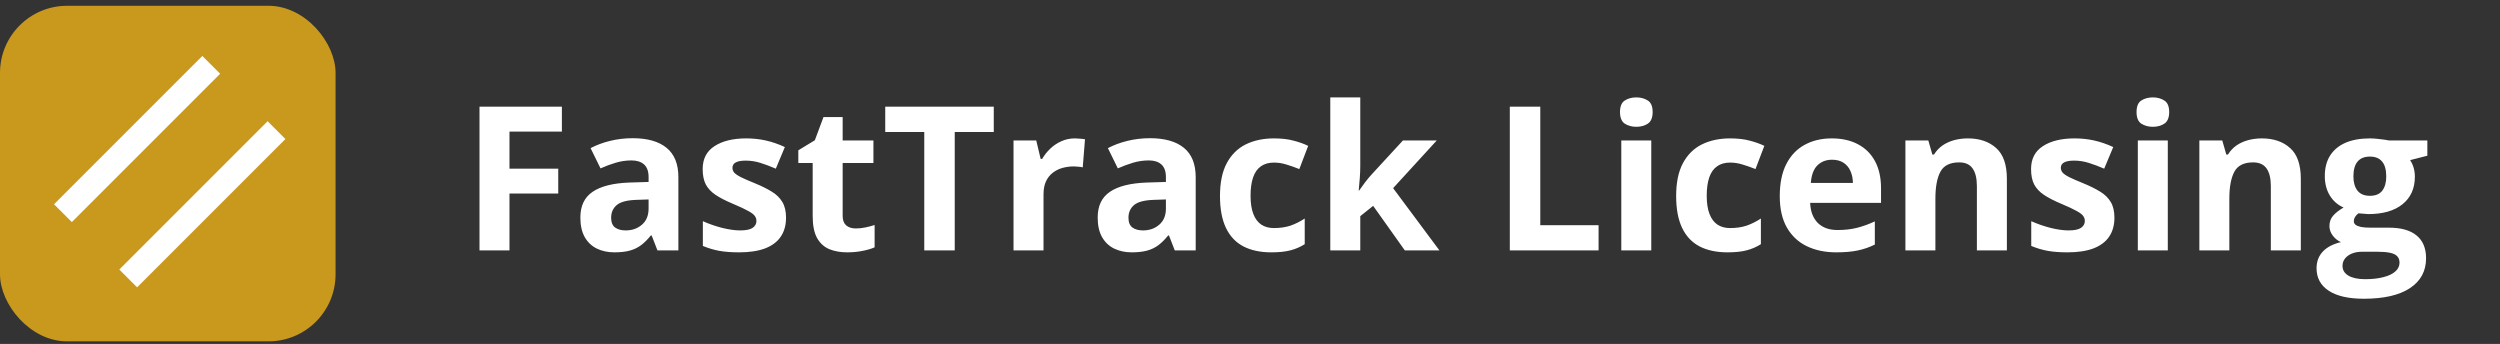 <svg width="298" height="41" viewBox="0 0 298 41" fill="none" xmlns="http://www.w3.org/2000/svg">
<rect x="0" y="0" width="298" height="41" fill="#333333" stroke="none"/>
<rect y="0.69" width="40" height="40" rx="8" fill="#C9991D"/>
<rect x="6.441" y="24.35" width="25.002" height="2.998" transform="rotate(-45 6.441 24.35)" fill="white"/>
<rect x="14.22" y="32.129" width="25.002" height="2.998" transform="rotate(-45 14.22 32.129)" fill="white"/>
<path d="M60.73 29.845H57.156V12.712H66.977V15.688H60.73V20.106H66.543V23.071H60.73V29.845ZM75.414 16.474C77.172 16.474 78.519 16.856 79.457 17.622C80.394 18.388 80.863 19.552 80.863 21.114V29.845H78.367L77.676 28.064H77.582C77.207 28.532 76.824 28.915 76.434 29.212C76.043 29.509 75.594 29.727 75.086 29.868C74.578 30.009 73.961 30.079 73.234 30.079C72.461 30.079 71.766 29.931 71.148 29.634C70.539 29.337 70.059 28.884 69.707 28.274C69.356 27.657 69.18 26.876 69.18 25.931C69.18 24.54 69.668 23.517 70.644 22.86C71.621 22.196 73.086 21.829 75.039 21.759L77.312 21.689V21.114C77.312 20.427 77.133 19.923 76.773 19.602C76.414 19.282 75.914 19.122 75.273 19.122C74.641 19.122 74.019 19.212 73.41 19.392C72.801 19.571 72.191 19.798 71.582 20.071L70.398 17.657C71.094 17.29 71.871 17.001 72.731 16.79C73.598 16.579 74.492 16.474 75.414 16.474ZM77.312 23.774L75.93 23.821C74.773 23.852 73.969 24.06 73.516 24.442C73.07 24.825 72.848 25.329 72.848 25.954C72.848 26.501 73.008 26.892 73.328 27.126C73.648 27.352 74.066 27.466 74.582 27.466C75.348 27.466 75.992 27.239 76.516 26.786C77.047 26.333 77.312 25.689 77.312 24.852V23.774ZM93.695 25.954C93.695 26.845 93.484 27.599 93.062 28.216C92.648 28.825 92.027 29.29 91.199 29.61C90.371 29.923 89.34 30.079 88.106 30.079C87.191 30.079 86.406 30.02 85.75 29.903C85.102 29.786 84.445 29.591 83.781 29.317V26.364C84.492 26.685 85.254 26.95 86.066 27.161C86.887 27.364 87.606 27.466 88.223 27.466C88.918 27.466 89.414 27.364 89.711 27.161C90.016 26.95 90.168 26.677 90.168 26.341C90.168 26.122 90.106 25.927 89.981 25.755C89.863 25.575 89.606 25.376 89.207 25.157C88.809 24.931 88.184 24.638 87.332 24.278C86.512 23.935 85.836 23.587 85.305 23.235C84.781 22.884 84.391 22.47 84.133 21.993C83.883 21.509 83.758 20.895 83.758 20.153C83.758 18.942 84.227 18.032 85.164 17.423C86.109 16.806 87.371 16.497 88.949 16.497C89.762 16.497 90.535 16.579 91.269 16.743C92.012 16.907 92.773 17.169 93.555 17.528L92.477 20.106C91.828 19.825 91.215 19.595 90.637 19.415C90.066 19.235 89.484 19.145 88.891 19.145C88.367 19.145 87.973 19.216 87.707 19.356C87.441 19.497 87.309 19.712 87.309 20.001C87.309 20.212 87.375 20.399 87.508 20.564C87.648 20.727 87.914 20.911 88.305 21.114C88.703 21.31 89.285 21.564 90.051 21.876C90.793 22.181 91.438 22.501 91.984 22.837C92.531 23.165 92.953 23.575 93.25 24.067C93.547 24.552 93.695 25.181 93.695 25.954ZM102.004 27.231C102.395 27.231 102.773 27.192 103.141 27.114C103.516 27.036 103.887 26.939 104.254 26.821V29.481C103.871 29.653 103.395 29.794 102.824 29.903C102.262 30.02 101.645 30.079 100.973 30.079C100.191 30.079 99.488 29.954 98.863 29.704C98.246 29.446 97.758 29.005 97.398 28.38C97.047 27.747 96.871 26.868 96.871 25.743V19.427H95.16V17.915L97.129 16.72L98.16 13.954H100.445V16.743H104.113V19.427H100.445V25.743C100.445 26.243 100.586 26.618 100.867 26.868C101.156 27.11 101.535 27.231 102.004 27.231ZM113.805 29.845H110.172V15.735H105.52V12.712H118.457V15.735H113.805V29.845ZM128.125 16.497C128.305 16.497 128.512 16.509 128.746 16.532C128.988 16.548 129.184 16.571 129.332 16.602L129.062 19.954C128.945 19.915 128.777 19.888 128.559 19.872C128.348 19.849 128.164 19.837 128.008 19.837C127.547 19.837 127.098 19.895 126.66 20.013C126.23 20.13 125.844 20.321 125.5 20.587C125.156 20.845 124.883 21.189 124.68 21.618C124.484 22.04 124.387 22.56 124.387 23.177V29.845H120.812V16.743H123.52L124.047 18.946H124.223C124.48 18.501 124.801 18.095 125.184 17.727C125.574 17.352 126.016 17.056 126.508 16.837C127.008 16.61 127.547 16.497 128.125 16.497ZM137.078 16.474C138.836 16.474 140.184 16.856 141.121 17.622C142.059 18.388 142.527 19.552 142.527 21.114V29.845H140.031L139.34 28.064H139.246C138.871 28.532 138.488 28.915 138.098 29.212C137.707 29.509 137.258 29.727 136.75 29.868C136.242 30.009 135.625 30.079 134.898 30.079C134.125 30.079 133.43 29.931 132.812 29.634C132.203 29.337 131.723 28.884 131.371 28.274C131.02 27.657 130.844 26.876 130.844 25.931C130.844 24.54 131.332 23.517 132.309 22.86C133.285 22.196 134.75 21.829 136.703 21.759L138.977 21.689V21.114C138.977 20.427 138.797 19.923 138.438 19.602C138.078 19.282 137.578 19.122 136.938 19.122C136.305 19.122 135.684 19.212 135.074 19.392C134.465 19.571 133.855 19.798 133.246 20.071L132.062 17.657C132.758 17.29 133.535 17.001 134.395 16.79C135.262 16.579 136.156 16.474 137.078 16.474ZM138.977 23.774L137.594 23.821C136.438 23.852 135.633 24.06 135.18 24.442C134.734 24.825 134.512 25.329 134.512 25.954C134.512 26.501 134.672 26.892 134.992 27.126C135.312 27.352 135.73 27.466 136.246 27.466C137.012 27.466 137.656 27.239 138.18 26.786C138.711 26.333 138.977 25.689 138.977 24.852V23.774ZM151.539 30.079C150.242 30.079 149.137 29.845 148.223 29.376C147.309 28.899 146.613 28.165 146.137 27.173C145.66 26.181 145.422 24.911 145.422 23.364C145.422 21.763 145.691 20.458 146.23 19.45C146.777 18.435 147.531 17.689 148.492 17.212C149.461 16.735 150.582 16.497 151.855 16.497C152.762 16.497 153.543 16.587 154.199 16.767C154.863 16.939 155.441 17.145 155.934 17.388L154.879 20.153C154.316 19.927 153.793 19.743 153.309 19.602C152.824 19.454 152.34 19.38 151.855 19.38C151.23 19.38 150.711 19.528 150.297 19.825C149.883 20.114 149.574 20.552 149.371 21.138C149.168 21.724 149.066 22.458 149.066 23.341C149.066 24.208 149.176 24.927 149.395 25.497C149.613 26.067 149.93 26.493 150.344 26.774C150.758 27.048 151.262 27.185 151.855 27.185C152.598 27.185 153.258 27.087 153.836 26.892C154.414 26.689 154.977 26.407 155.523 26.048V29.106C154.977 29.45 154.402 29.696 153.801 29.845C153.207 30.001 152.453 30.079 151.539 30.079ZM162.145 11.61V19.767C162.145 20.259 162.125 20.751 162.086 21.243C162.047 21.735 162.004 22.227 161.957 22.72H162.004C162.246 22.376 162.492 22.036 162.742 21.7C163 21.364 163.273 21.04 163.562 20.727L167.23 16.743H171.262L166.059 22.427L171.578 29.845H167.453L163.68 24.536L162.145 25.767V29.845H158.57V11.61H162.145ZM179.969 29.845V12.712H183.602V26.845H190.551V29.845H179.969ZM196.832 16.743V29.845H193.258V16.743H196.832ZM195.051 11.61C195.582 11.61 196.039 11.735 196.422 11.985C196.805 12.227 196.996 12.685 196.996 13.356C196.996 14.021 196.805 14.481 196.422 14.739C196.039 14.989 195.582 15.114 195.051 15.114C194.512 15.114 194.051 14.989 193.668 14.739C193.293 14.481 193.105 14.021 193.105 13.356C193.105 12.685 193.293 12.227 193.668 11.985C194.051 11.735 194.512 11.61 195.051 11.61ZM205.914 30.079C204.617 30.079 203.512 29.845 202.598 29.376C201.684 28.899 200.988 28.165 200.512 27.173C200.035 26.181 199.797 24.911 199.797 23.364C199.797 21.763 200.066 20.458 200.605 19.45C201.152 18.435 201.906 17.689 202.867 17.212C203.836 16.735 204.957 16.497 206.23 16.497C207.137 16.497 207.918 16.587 208.574 16.767C209.238 16.939 209.816 17.145 210.309 17.388L209.254 20.153C208.691 19.927 208.168 19.743 207.684 19.602C207.199 19.454 206.715 19.38 206.23 19.38C205.605 19.38 205.086 19.528 204.672 19.825C204.258 20.114 203.949 20.552 203.746 21.138C203.543 21.724 203.441 22.458 203.441 23.341C203.441 24.208 203.551 24.927 203.77 25.497C203.988 26.067 204.305 26.493 204.719 26.774C205.133 27.048 205.637 27.185 206.23 27.185C206.973 27.185 207.633 27.087 208.211 26.892C208.789 26.689 209.352 26.407 209.898 26.048V29.106C209.352 29.45 208.777 29.696 208.176 29.845C207.582 30.001 206.828 30.079 205.914 30.079ZM218.348 16.497C219.559 16.497 220.602 16.731 221.477 17.2C222.352 17.661 223.027 18.333 223.504 19.216C223.98 20.099 224.219 21.177 224.219 22.45V24.185H215.77C215.809 25.192 216.109 25.985 216.672 26.564C217.242 27.134 218.031 27.419 219.039 27.419C219.875 27.419 220.641 27.333 221.336 27.161C222.031 26.989 222.746 26.731 223.48 26.388V29.153C222.832 29.474 222.152 29.708 221.441 29.856C220.738 30.005 219.883 30.079 218.875 30.079C217.562 30.079 216.398 29.837 215.383 29.352C214.375 28.868 213.582 28.13 213.004 27.138C212.434 26.145 212.148 24.895 212.148 23.388C212.148 21.856 212.406 20.583 212.922 19.567C213.445 18.544 214.172 17.778 215.102 17.27C216.031 16.755 217.113 16.497 218.348 16.497ZM218.371 19.04C217.676 19.04 217.098 19.263 216.637 19.708C216.184 20.153 215.922 20.852 215.852 21.806H220.867C220.859 21.274 220.762 20.802 220.574 20.388C220.395 19.974 220.121 19.645 219.754 19.403C219.395 19.161 218.934 19.04 218.371 19.04ZM234.566 16.497C235.965 16.497 237.09 16.88 237.941 17.645C238.793 18.403 239.219 19.622 239.219 21.302V29.845H235.645V22.192C235.645 21.255 235.473 20.548 235.129 20.071C234.793 19.595 234.262 19.356 233.535 19.356C232.441 19.356 231.695 19.727 231.297 20.47C230.898 21.212 230.699 22.282 230.699 23.681V29.845H227.125V16.743H229.855L230.336 18.419H230.535C230.816 17.966 231.164 17.599 231.578 17.317C232 17.036 232.465 16.829 232.973 16.696C233.488 16.564 234.02 16.497 234.566 16.497ZM252.039 25.954C252.039 26.845 251.828 27.599 251.406 28.216C250.992 28.825 250.371 29.29 249.543 29.61C248.715 29.923 247.684 30.079 246.449 30.079C245.535 30.079 244.75 30.02 244.094 29.903C243.445 29.786 242.789 29.591 242.125 29.317V26.364C242.836 26.685 243.598 26.95 244.41 27.161C245.23 27.364 245.949 27.466 246.566 27.466C247.262 27.466 247.758 27.364 248.055 27.161C248.359 26.95 248.512 26.677 248.512 26.341C248.512 26.122 248.449 25.927 248.324 25.755C248.207 25.575 247.949 25.376 247.551 25.157C247.152 24.931 246.527 24.638 245.676 24.278C244.855 23.935 244.18 23.587 243.648 23.235C243.125 22.884 242.734 22.47 242.477 21.993C242.227 21.509 242.102 20.895 242.102 20.153C242.102 18.942 242.57 18.032 243.508 17.423C244.453 16.806 245.715 16.497 247.293 16.497C248.105 16.497 248.879 16.579 249.613 16.743C250.355 16.907 251.117 17.169 251.898 17.528L250.82 20.106C250.172 19.825 249.559 19.595 248.98 19.415C248.41 19.235 247.828 19.145 247.234 19.145C246.711 19.145 246.316 19.216 246.051 19.356C245.785 19.497 245.652 19.712 245.652 20.001C245.652 20.212 245.719 20.399 245.852 20.564C245.992 20.727 246.258 20.911 246.648 21.114C247.047 21.31 247.629 21.564 248.395 21.876C249.137 22.181 249.781 22.501 250.328 22.837C250.875 23.165 251.297 23.575 251.594 24.067C251.891 24.552 252.039 25.181 252.039 25.954ZM258.402 16.743V29.845H254.828V16.743H258.402ZM256.621 11.61C257.152 11.61 257.609 11.735 257.992 11.985C258.375 12.227 258.566 12.685 258.566 13.356C258.566 14.021 258.375 14.481 257.992 14.739C257.609 14.989 257.152 15.114 256.621 15.114C256.082 15.114 255.621 14.989 255.238 14.739C254.863 14.481 254.676 14.021 254.676 13.356C254.676 12.685 254.863 12.227 255.238 11.985C255.621 11.735 256.082 11.61 256.621 11.61ZM269.605 16.497C271.004 16.497 272.129 16.88 272.98 17.645C273.832 18.403 274.258 19.622 274.258 21.302V29.845H270.684V22.192C270.684 21.255 270.512 20.548 270.168 20.071C269.832 19.595 269.301 19.356 268.574 19.356C267.48 19.356 266.734 19.727 266.336 20.47C265.938 21.212 265.738 22.282 265.738 23.681V29.845H262.164V16.743H264.895L265.375 18.419H265.574C265.855 17.966 266.203 17.599 266.617 17.317C267.039 17.036 267.504 16.829 268.012 16.696C268.527 16.564 269.059 16.497 269.605 16.497ZM281.77 35.61C279.941 35.61 278.543 35.29 277.574 34.649C276.613 34.017 276.133 33.126 276.133 31.977C276.133 31.189 276.379 30.528 276.871 29.997C277.363 29.466 278.086 29.087 279.039 28.86C278.672 28.704 278.352 28.45 278.078 28.099C277.805 27.739 277.668 27.36 277.668 26.962C277.668 26.462 277.812 26.048 278.102 25.72C278.391 25.384 278.809 25.056 279.355 24.735C278.668 24.439 278.121 23.962 277.715 23.306C277.316 22.649 277.117 21.876 277.117 20.985C277.117 20.032 277.324 19.224 277.738 18.56C278.16 17.888 278.77 17.376 279.566 17.024C280.371 16.673 281.348 16.497 282.496 16.497C282.738 16.497 283.02 16.513 283.34 16.544C283.66 16.575 283.953 16.61 284.219 16.649C284.492 16.689 284.676 16.72 284.77 16.743H289.34V18.56L287.289 19.087C287.477 19.376 287.617 19.685 287.711 20.013C287.805 20.341 287.852 20.689 287.852 21.056C287.852 22.462 287.359 23.56 286.375 24.349C285.398 25.13 284.039 25.52 282.297 25.52C281.883 25.497 281.492 25.466 281.125 25.427C280.945 25.567 280.809 25.716 280.715 25.872C280.621 26.028 280.574 26.192 280.574 26.364C280.574 26.536 280.645 26.681 280.785 26.798C280.934 26.907 281.152 26.993 281.441 27.056C281.738 27.11 282.105 27.138 282.543 27.138H284.77C286.207 27.138 287.301 27.446 288.051 28.064C288.809 28.681 289.188 29.587 289.188 30.782C289.188 32.313 288.547 33.501 287.266 34.345C285.992 35.188 284.16 35.61 281.77 35.61ZM281.922 33.278C282.773 33.278 283.504 33.196 284.113 33.032C284.73 32.876 285.203 32.649 285.531 32.352C285.859 32.063 286.023 31.716 286.023 31.31C286.023 30.981 285.926 30.72 285.73 30.524C285.543 30.337 285.254 30.204 284.863 30.126C284.48 30.048 283.988 30.009 283.387 30.009H281.535C281.098 30.009 280.703 30.079 280.352 30.22C280.008 30.36 279.734 30.556 279.531 30.806C279.328 31.064 279.227 31.36 279.227 31.696C279.227 32.188 279.461 32.575 279.93 32.856C280.406 33.138 281.07 33.278 281.922 33.278ZM282.496 23.341C283.168 23.341 283.66 23.134 283.973 22.72C284.285 22.306 284.441 21.743 284.441 21.032C284.441 20.243 284.277 19.653 283.949 19.263C283.629 18.864 283.145 18.665 282.496 18.665C281.84 18.665 281.348 18.864 281.02 19.263C280.691 19.653 280.527 20.243 280.527 21.032C280.527 21.743 280.688 22.306 281.008 22.72C281.336 23.134 281.832 23.341 282.496 23.341Z" fill="white"/>
</svg>
